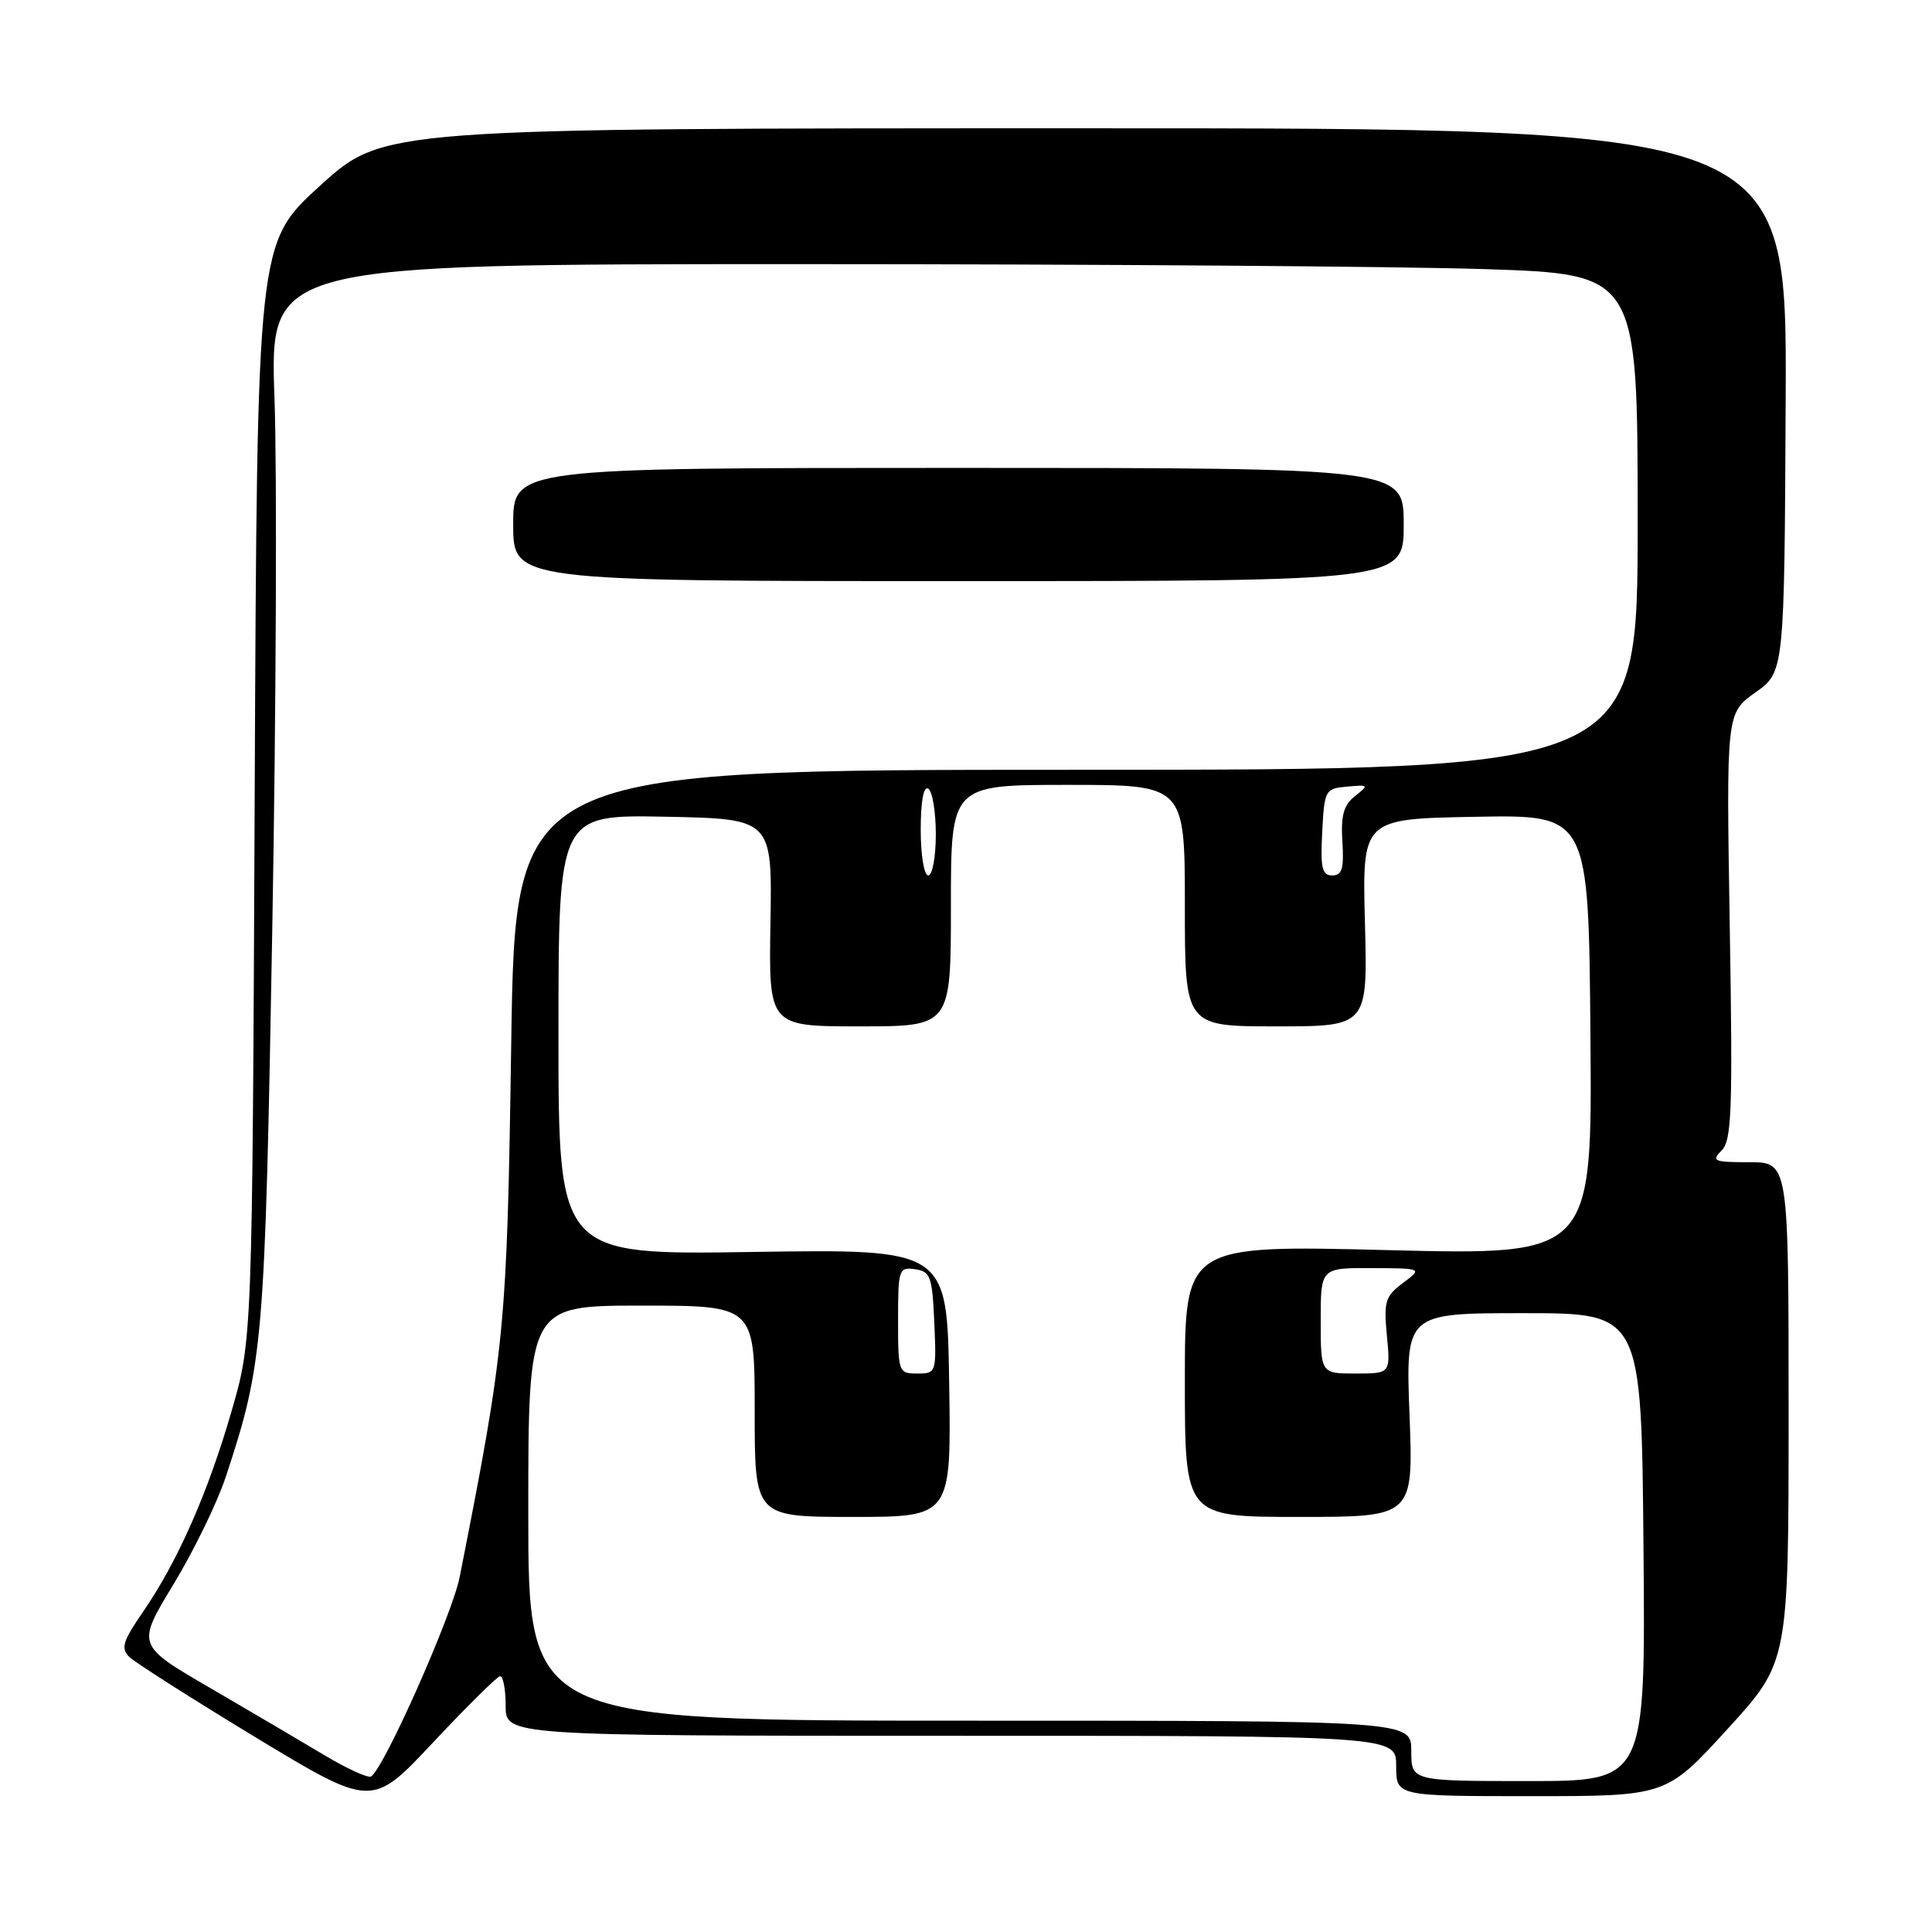 <?xml version="1.0" encoding="UTF-8" standalone="no"?>
<!DOCTYPE svg PUBLIC "-//W3C//DTD SVG 1.1//EN" "http://www.w3.org/Graphics/SVG/1.1/DTD/svg11.dtd" >
<svg xmlns="http://www.w3.org/2000/svg" xmlns:xlink="http://www.w3.org/1999/xlink" version="1.1" viewBox="0 0 256 256">
 <g >
 <path fill="currentColor"
d=" M 66.25 222.11 C 66.66 222.05 67.00 223.80 67.00 226.00 C 67.00 230.00 67.00 230.00 126.00 230.00 C 185.00 230.00 185.00 230.00 185.00 234.00 C 185.00 238.00 185.00 238.00 202.89 238.00 C 220.78 238.00 220.78 238.00 228.89 229.12 C 237.00 220.24 237.00 220.24 237.00 187.12 C 237.00 154.00 237.00 154.00 231.79 154.00 C 227.08 154.00 226.72 153.85 228.12 152.45 C 229.46 151.11 229.61 147.24 229.20 122.70 C 228.74 94.50 228.74 94.50 232.59 91.76 C 236.44 89.03 236.44 89.03 236.61 53.01 C 236.78 17.00 236.78 17.00 143.79 17.00 C 50.79 17.00 50.79 17.00 42.43 24.59 C 34.07 32.18 34.07 32.18 33.75 104.84 C 33.43 177.50 33.43 177.50 30.68 187.00 C 27.54 197.85 23.54 206.90 18.95 213.58 C 16.26 217.48 15.98 218.41 17.13 219.55 C 17.89 220.29 25.43 225.09 33.89 230.22 C 49.28 239.53 49.28 239.53 57.39 230.88 C 61.85 226.12 65.84 222.18 66.25 222.11 Z  M 42.97 232.56 C 39.96 230.76 33.13 226.74 27.79 223.63 C 18.09 217.99 18.09 217.99 22.99 209.93 C 25.68 205.49 28.80 199.08 29.92 195.68 C 34.90 180.58 35.10 178.20 36.08 123.00 C 36.59 94.12 36.72 62.51 36.37 52.75 C 35.74 35.00 35.74 35.00 106.12 35.00 C 144.83 35.00 185.61 35.30 196.75 35.66 C 217.00 36.32 217.00 36.32 217.00 69.16 C 217.00 102.00 217.00 102.00 142.64 102.00 C 68.28 102.00 68.28 102.00 67.74 138.25 C 67.18 176.03 66.95 178.39 60.90 209.00 C 59.90 214.03 50.88 234.34 49.17 235.39 C 48.77 235.64 45.98 234.36 42.97 232.56 Z  M 186.00 69.50 C 186.00 62.00 186.00 62.00 127.00 62.00 C 68.00 62.00 68.00 62.00 68.00 69.50 C 68.00 77.00 68.00 77.00 127.00 77.00 C 186.00 77.00 186.00 77.00 186.00 69.50 Z  M 187.00 232.00 C 187.00 228.00 187.00 228.00 128.50 228.00 C 70.00 228.00 70.00 228.00 70.00 200.50 C 70.00 173.00 70.00 173.00 85.00 173.00 C 100.00 173.00 100.00 173.00 100.00 187.00 C 100.00 201.00 100.00 201.00 113.02 201.00 C 126.05 201.00 126.05 201.00 125.77 183.25 C 125.50 165.50 125.50 165.50 99.75 165.89 C 74.00 166.29 74.00 166.29 74.00 137.12 C 74.00 107.95 74.00 107.95 88.16 108.22 C 102.32 108.50 102.32 108.50 102.09 122.25 C 101.86 136.00 101.86 136.00 113.93 136.00 C 126.00 136.00 126.00 136.00 126.00 120.00 C 126.00 104.00 126.00 104.00 141.50 104.00 C 157.00 104.00 157.00 104.00 157.00 120.00 C 157.00 136.00 157.00 136.00 169.11 136.00 C 181.23 136.00 181.23 136.00 180.86 122.25 C 180.50 108.50 180.50 108.50 195.50 108.23 C 210.50 107.95 210.50 107.95 210.74 137.14 C 210.98 166.32 210.98 166.32 183.99 165.65 C 157.00 164.97 157.00 164.97 157.00 182.99 C 157.00 201.00 157.00 201.00 172.14 201.00 C 187.28 201.00 187.28 201.00 186.77 187.50 C 186.25 174.00 186.25 174.00 201.88 174.00 C 217.50 174.00 217.50 174.00 217.77 205.00 C 218.04 236.00 218.04 236.00 202.52 236.00 C 187.00 236.00 187.00 236.00 187.00 232.00 Z  M 119.00 174.93 C 119.00 168.17 119.10 167.87 121.25 168.18 C 123.29 168.47 123.53 169.12 123.80 175.25 C 124.09 181.89 124.05 182.00 121.55 182.00 C 119.06 182.00 119.00 181.84 119.00 174.93 Z  M 175.00 175.00 C 175.00 168.00 175.00 168.00 181.75 168.03 C 188.50 168.06 188.50 168.06 185.89 170.01 C 183.55 171.76 183.34 172.45 183.77 176.98 C 184.25 182.00 184.25 182.00 179.63 182.00 C 175.00 182.00 175.00 182.00 175.00 175.00 Z  M 122.00 109.94 C 122.00 106.16 122.38 104.11 123.00 104.50 C 123.55 104.84 124.00 107.57 124.00 110.56 C 124.00 113.55 123.55 116.00 123.00 116.00 C 122.44 116.00 122.00 113.31 122.00 109.94 Z  M 175.20 110.25 C 175.49 104.66 175.59 104.49 178.50 104.23 C 181.36 103.97 181.41 104.02 179.55 105.48 C 178.04 106.67 177.66 108.03 177.87 111.51 C 178.10 115.10 177.83 116.00 176.53 116.00 C 175.18 116.00 174.95 115.01 175.20 110.25 Z "/>
</g>
</svg>